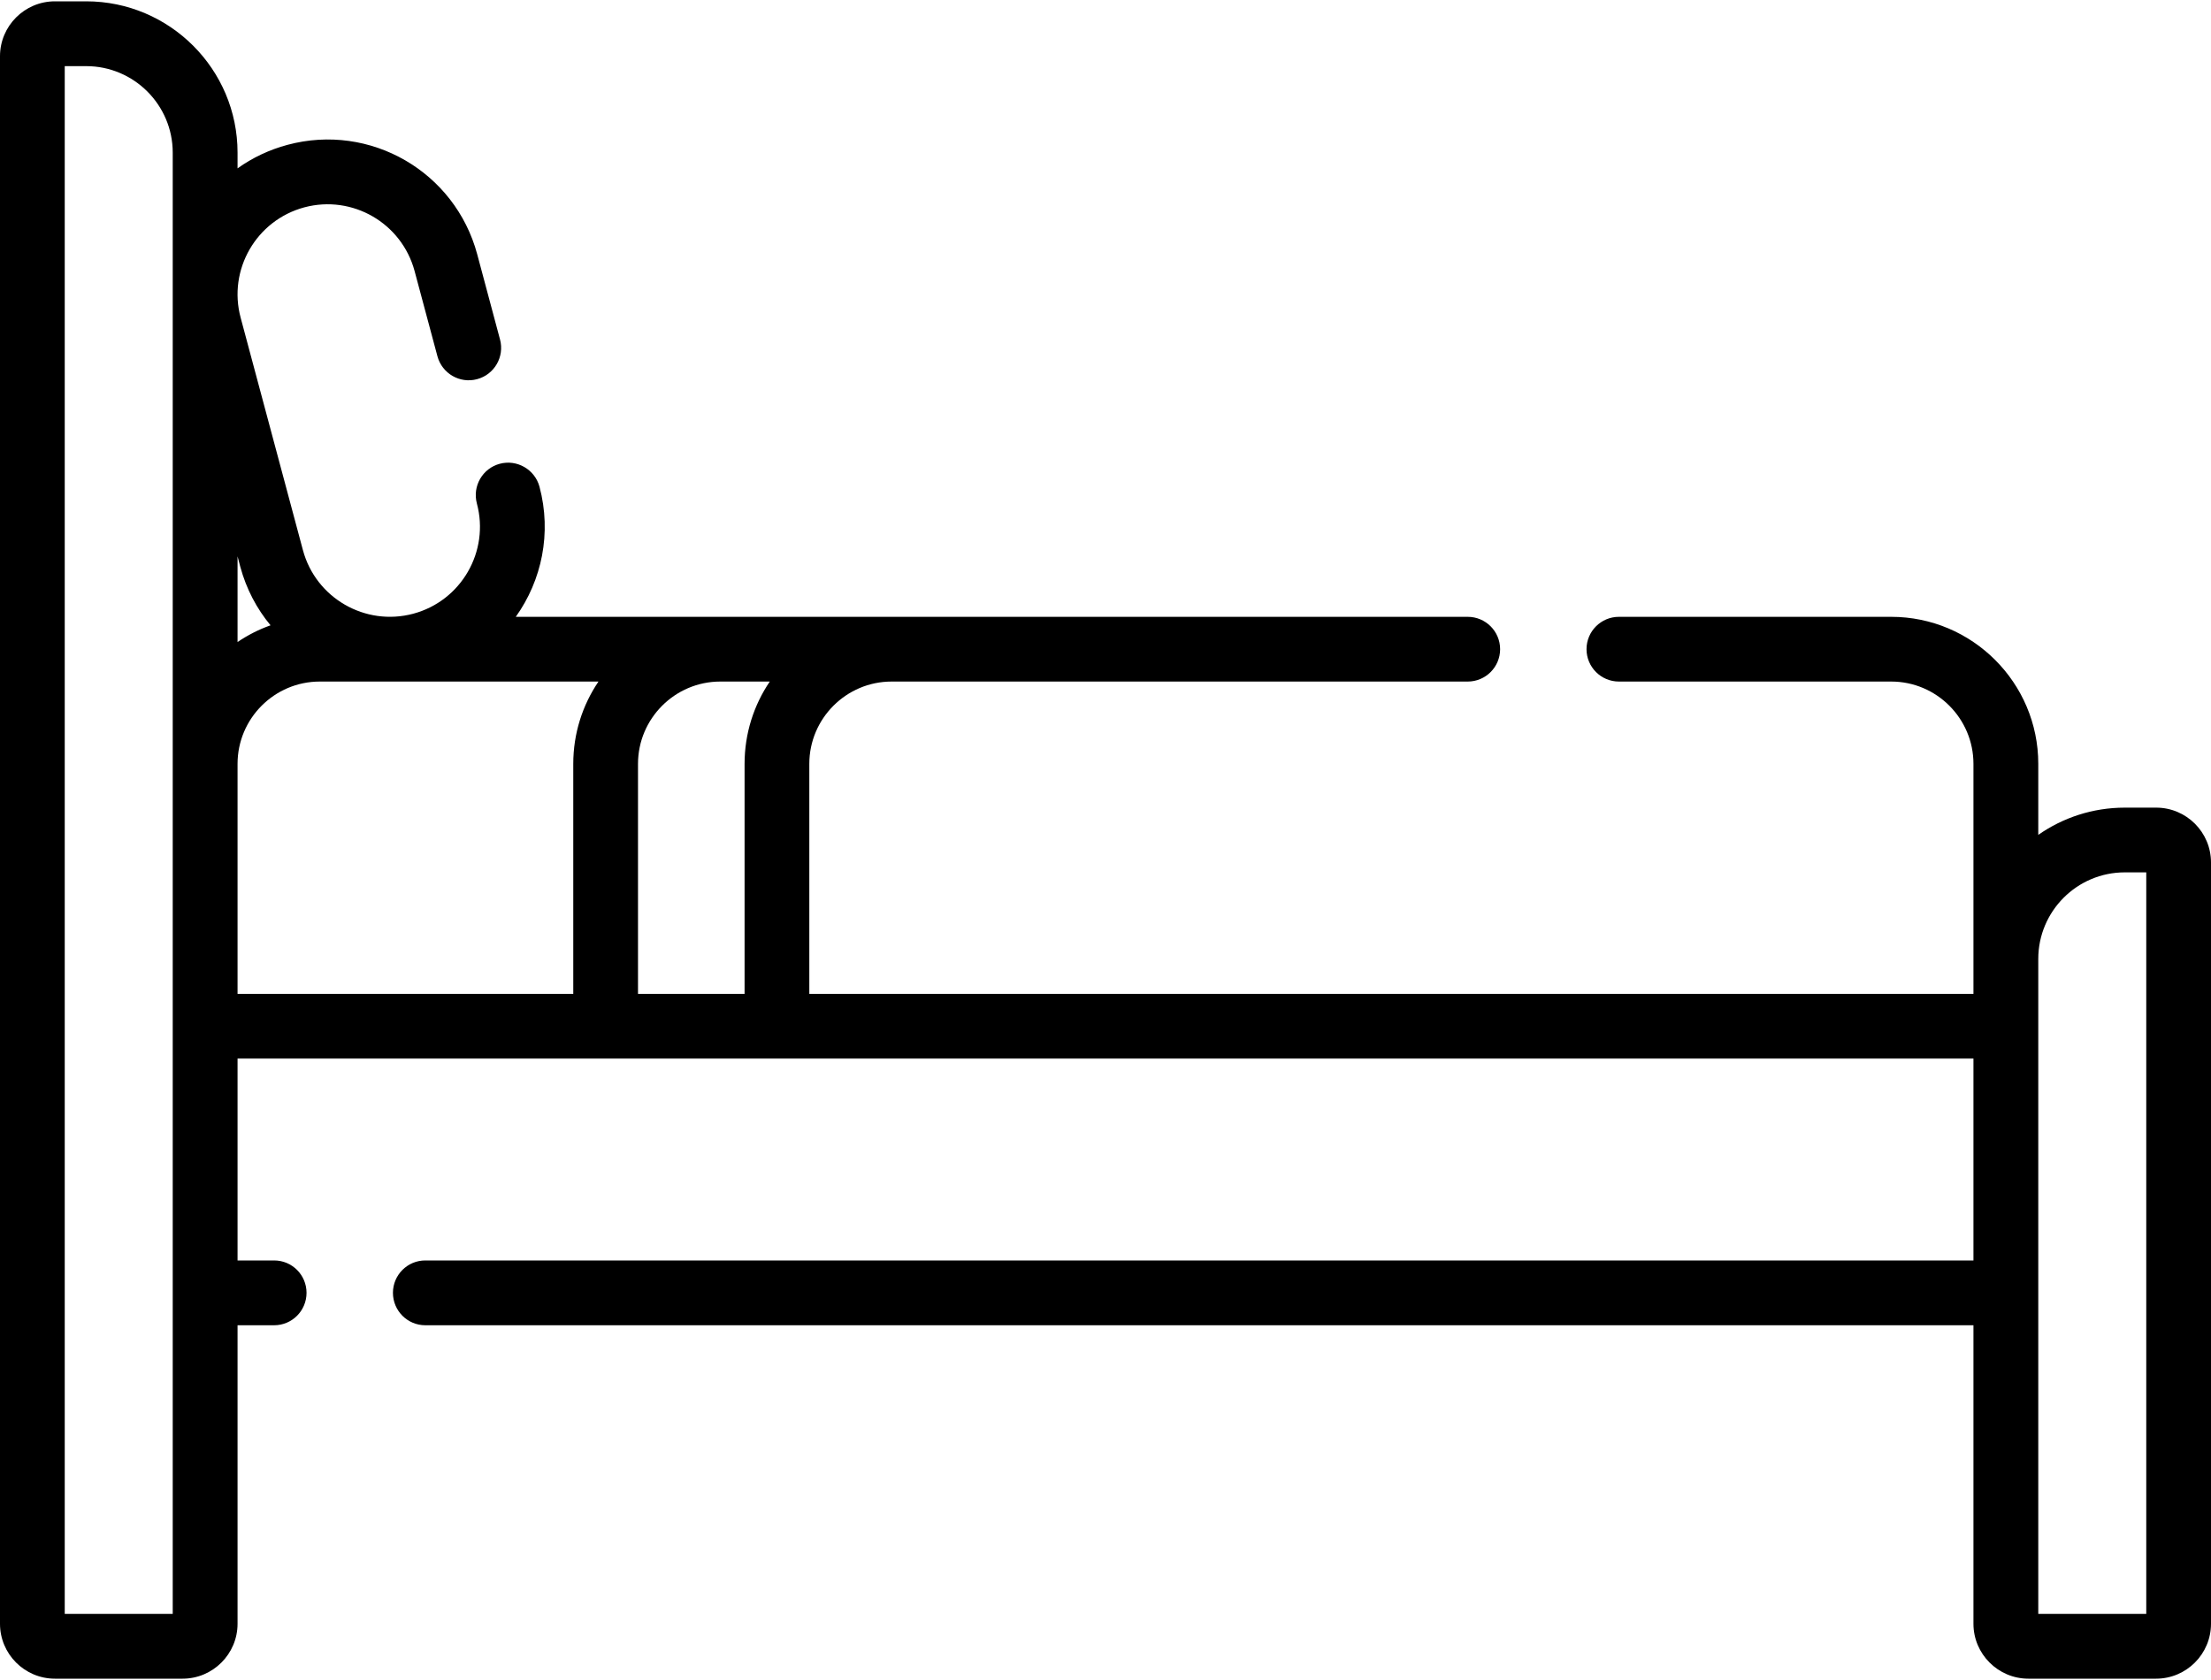<svg width="25" height="19" viewBox="0 0 25 19" fill="none" xmlns="http://www.w3.org/2000/svg">
<path d="M24.38 9.134H24.025C23.662 9.134 23.324 9.248 23.047 9.442V8.639C23.047 7.722 22.301 6.976 21.384 6.976H18.305C18.103 6.976 17.939 7.14 17.939 7.342C17.939 7.544 18.103 7.708 18.305 7.708H21.384C21.897 7.708 22.314 8.126 22.314 8.639V11.24H9.151V8.639C9.151 8.126 9.569 7.708 10.082 7.708H16.596C16.798 7.708 16.962 7.544 16.962 7.342C16.962 7.14 16.798 6.976 16.596 6.976H5.832C6.126 6.564 6.24 6.03 6.1 5.504C6.047 5.309 5.846 5.193 5.651 5.245C5.456 5.297 5.34 5.498 5.392 5.694C5.538 6.236 5.215 6.796 4.672 6.941C4.129 7.086 3.57 6.763 3.425 6.221L2.721 3.593C2.575 3.05 2.898 2.491 3.441 2.345C3.984 2.2 4.542 2.522 4.688 3.066L4.946 4.029C4.999 4.225 5.2 4.341 5.395 4.288C5.59 4.236 5.706 4.035 5.654 3.84L5.396 2.876C5.145 1.941 4.186 1.387 3.251 1.638C3.045 1.693 2.854 1.784 2.686 1.904V1.726C2.686 0.783 1.918 0.015 0.975 0.015H0.621C0.278 0.015 0 0.294 0 0.636V18.364C0 18.706 0.278 18.985 0.621 18.985H2.065C2.407 18.985 2.686 18.706 2.686 18.364V14.988H3.1C3.302 14.988 3.466 14.824 3.466 14.621C3.466 14.419 3.302 14.255 3.1 14.255H2.686V11.972H22.314V14.255H4.809C4.607 14.255 4.443 14.419 4.443 14.621C4.443 14.824 4.607 14.988 4.809 14.988H22.314V18.364C22.314 18.706 22.593 18.985 22.935 18.985H24.379C24.722 18.985 25 18.706 25 18.364V9.754C25 9.412 24.722 9.134 24.38 9.134ZM8.145 7.708H8.704C8.524 7.974 8.419 8.294 8.419 8.639V11.24H7.214V8.639C7.214 8.126 7.632 7.708 8.145 7.708ZM2.717 6.41C2.785 6.661 2.903 6.884 3.059 7.072C2.926 7.119 2.801 7.183 2.686 7.261V6.292L2.717 6.41ZM1.953 18.252H0.732V0.748H0.975C1.514 0.748 1.953 1.187 1.953 1.726V18.252ZM2.686 8.639C2.686 8.126 3.103 7.708 3.616 7.708H6.767C6.587 7.974 6.482 8.294 6.482 8.639V11.24H2.686V8.639ZM24.268 18.252H23.047V10.845C23.047 10.305 23.486 9.866 24.025 9.866H24.268V18.252Z" fill="black"/>
</svg>
